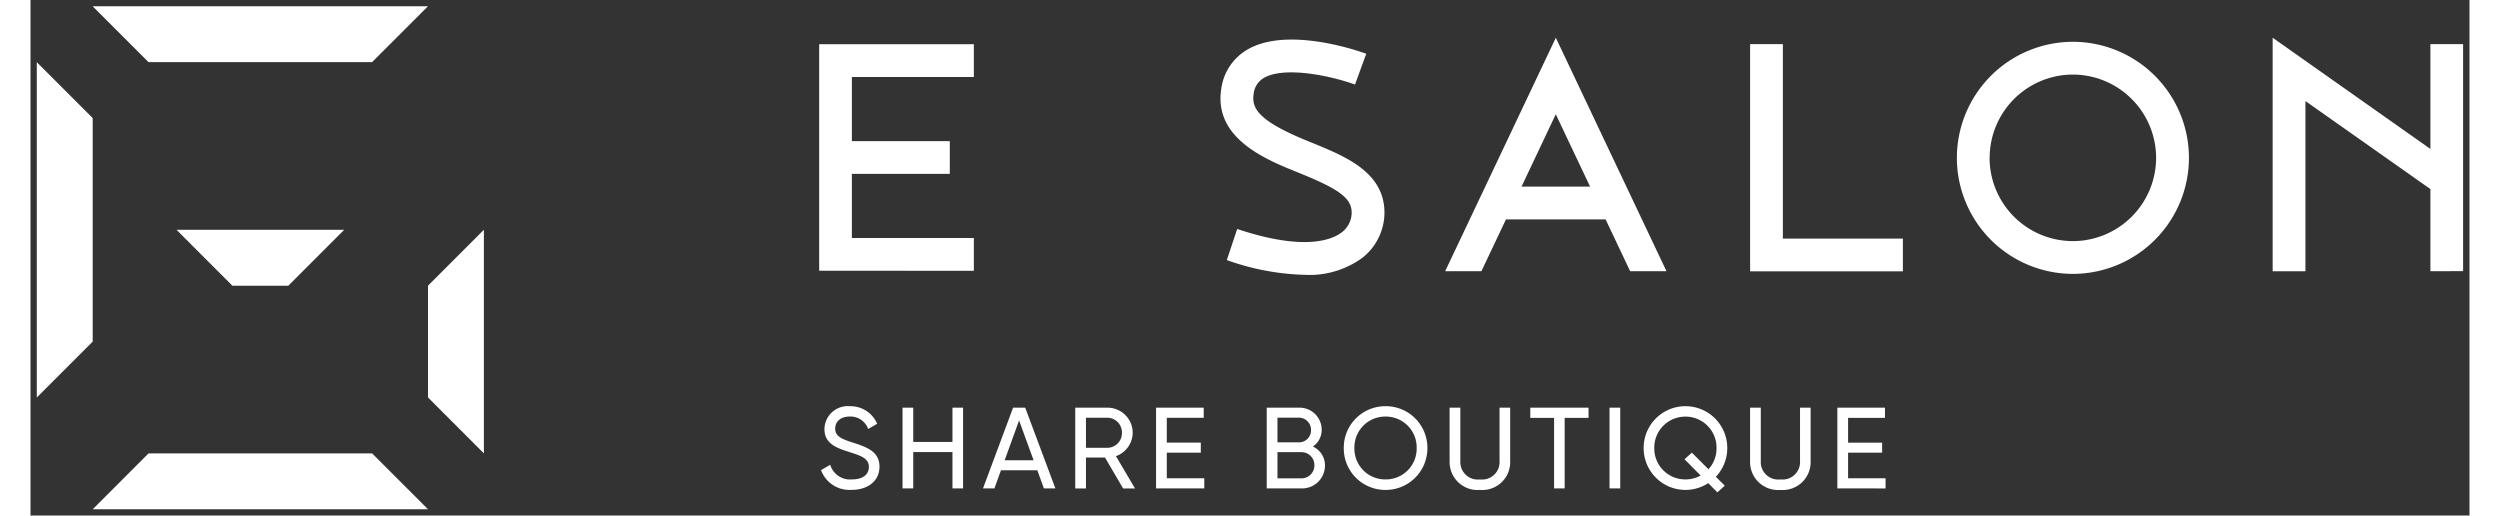 <svg xmlns="http://www.w3.org/2000/svg" width="257" height="53" viewBox="0 0 193.959 41">
  <rect x="0" y="0" width="193.959" height="41" fill="#333333" stroke="none"/>
  <path id="logo_e_salon01" d="M-7553.334-341h-22.221l4.444-4.446h17.777l4.446,4.446Zm106.255-2.079a3.336,3.336,0,0,1-1.815.54,3.322,3.322,0,0,1-3.321-3.329,3.316,3.316,0,0,1,3.321-3.329,3.323,3.323,0,0,1,3.329,3.329,3.338,3.338,0,0,1-.907,2.285l.706.706-.588.531Zm-4.292-2.789a2.463,2.463,0,0,0,2.477,2.494,2.453,2.453,0,0,0,1.21-.312l-1.284-1.294.588-.521,1.32,1.32a2.469,2.469,0,0,0,.641-1.687,2.465,2.465,0,0,0-2.475-2.5A2.465,2.465,0,0,0-7451.371-345.868Zm7.619,1.054v-4.265h.852v4.229a1.39,1.39,0,0,0,1.56,1.476,1.39,1.39,0,0,0,1.56-1.476v-4.229h.843v4.265a2.216,2.216,0,0,1-2.4,2.275A2.224,2.224,0,0,1-7443.752-344.814Zm-23.894,0v-4.265h.853v4.229a1.39,1.39,0,0,0,1.56,1.476,1.389,1.389,0,0,0,1.558-1.476v-4.229h.845v4.265a2.217,2.217,0,0,1-2.4,2.275A2.224,2.224,0,0,1-7467.646-344.814Zm-8.417-1.054a3.3,3.3,0,0,1,3.319-3.329,3.307,3.307,0,0,1,3.331,3.329,3.313,3.313,0,0,1-3.331,3.329A3.3,3.3,0,0,1-7476.063-345.868Zm.845,0a2.446,2.446,0,0,0,2.475,2.494,2.447,2.447,0,0,0,2.477-2.494,2.451,2.451,0,0,0-2.477-2.505A2.45,2.45,0,0,0-7475.218-345.868Zm-42.417,1.752.732-.422a1.642,1.642,0,0,0,1.716,1.164c.908,0,1.358-.413,1.358-.991,0-.658-.569-.879-1.514-1.174-1.027-.329-2.019-.651-2.019-1.841a1.854,1.854,0,0,1,2.019-1.817,2.306,2.306,0,0,1,2.174,1.4l-.717.413a1.49,1.49,0,0,0-1.457-.991c-.687,0-1.165.367-1.165.953s.449.816,1.349,1.1c1.119.367,2.172.7,2.172,1.935,0,1.128-.907,1.843-2.22,1.843A2.409,2.409,0,0,1-7517.635-344.116Zm24.024,1.459-1.44-2.46h-1.514v2.46h-.852v-6.422h2.568a2,2,0,0,1,2,1.992,2,2,0,0,1-1.33,1.861l1.513,2.57Zm-2.954-3.23h1.716a1.175,1.175,0,0,0,1.145-1.2,1.168,1.168,0,0,0-1.145-1.193h-1.716Zm59.754,3.228v-6.42h3.788v.809h-2.935v1.971h2.707v.8h-2.707v2.035h2.981v.807Zm-18.118,0v-6.42h.852v6.42Zm-4.41,0v-5.612h-1.891v-.809h4.632v.809h-1.9v5.612Zm-22.851,0v-6.42h2.57a1.755,1.755,0,0,1,1.8,1.752,1.594,1.594,0,0,1-.7,1.339,1.635,1.635,0,0,1,.962,1.514,1.818,1.818,0,0,1-1.862,1.815Zm.854-.8h1.916a1.025,1.025,0,0,0,1.02-1.046,1.021,1.021,0,0,0-1.02-1.037h-1.916Zm0-2.863h1.716a.958.958,0,0,0,.953-.98.967.967,0,0,0-.953-.983h-1.716Zm-9.656,3.66v-6.42h3.79v.809h-2.936v1.971h2.705v.8h-2.705v2.035h2.981v.807Zm-8.92,0-.521-1.44h-2.89l-.523,1.44h-.907l2.393-6.42h.962l2.4,6.42Zm-3.118-2.237h2.3l-1.155-3.165Zm-4.153,2.237v-2.89h-3.118v2.89h-.852v-6.42h.852v2.724h3.118v-2.724h.845v6.42Zm-41.707-7.231v-8.888l4.444-4.446v17.779ZM-7580-354.334v-22.223l4.446,4.446v17.777l-4.446,4.446Zm15.557-4.444-4.444-4.446h13.332l-4.444,4.446Zm79.078-2.041.826-2.471c5.5,1.836,7.659.788,8.331.253a1.95,1.95,0,0,0,.763-1.735c-.108-1.147-1.429-1.866-4.337-3.044-2.482-1-6.637-2.686-6.024-6.609a4.251,4.251,0,0,1,2.062-3.122c3.192-1.881,8.834.089,9.468.322l-.894,2.448c-1.948-.708-5.639-1.474-7.251-.523a1.655,1.655,0,0,0-.811,1.278c-.185,1.191.479,2.191,4.427,3.789,2.791,1.128,5.675,2.3,5.958,5.209a4.585,4.585,0,0,1-1.735,4.025,7.15,7.15,0,0,1-4.6,1.354A19.77,19.77,0,0,1-7485.366-360.819Zm58.059-8.129a9.236,9.236,0,0,1,9.225-9.228,9.24,9.24,0,0,1,9.23,9.228,9.24,9.24,0,0,1-9.23,9.228A9.236,9.236,0,0,1-7427.307-368.947Zm2.6,0a6.63,6.63,0,0,0,6.62,6.622,6.631,6.631,0,0,0,6.624-6.622,6.631,6.631,0,0,0-6.624-6.622A6.63,6.63,0,0,0-7424.7-368.947Zm-19.044,9.028v-18.068h2.606v15.462h9.544v2.606Zm54.1-.013v-6.531l-9.938-7v13.535h-2.606V-378.5l12.544,8.844v-8.336h2.6v18.055Zm-63.639,0-1.952-4.119h-7.925l-1.952,4.119H-7468l8.8-18.565,8.8,18.565Zm-8.64-6.725h5.454l-2.728-5.755Zm-55.853,6.69v-18.017h12.3v2.606h-9.7v5.1h7.787v2.606h-7.787v5.1h9.7v2.606Zm-40-16.59h-13.332l-4.445-4.444h26.667l-4.446,4.444Z" transform="translate(7580.5 381.5)" fill="#ffffff" stroke="rgba(0,0,0,0)" stroke-width="1"/>
</svg>

